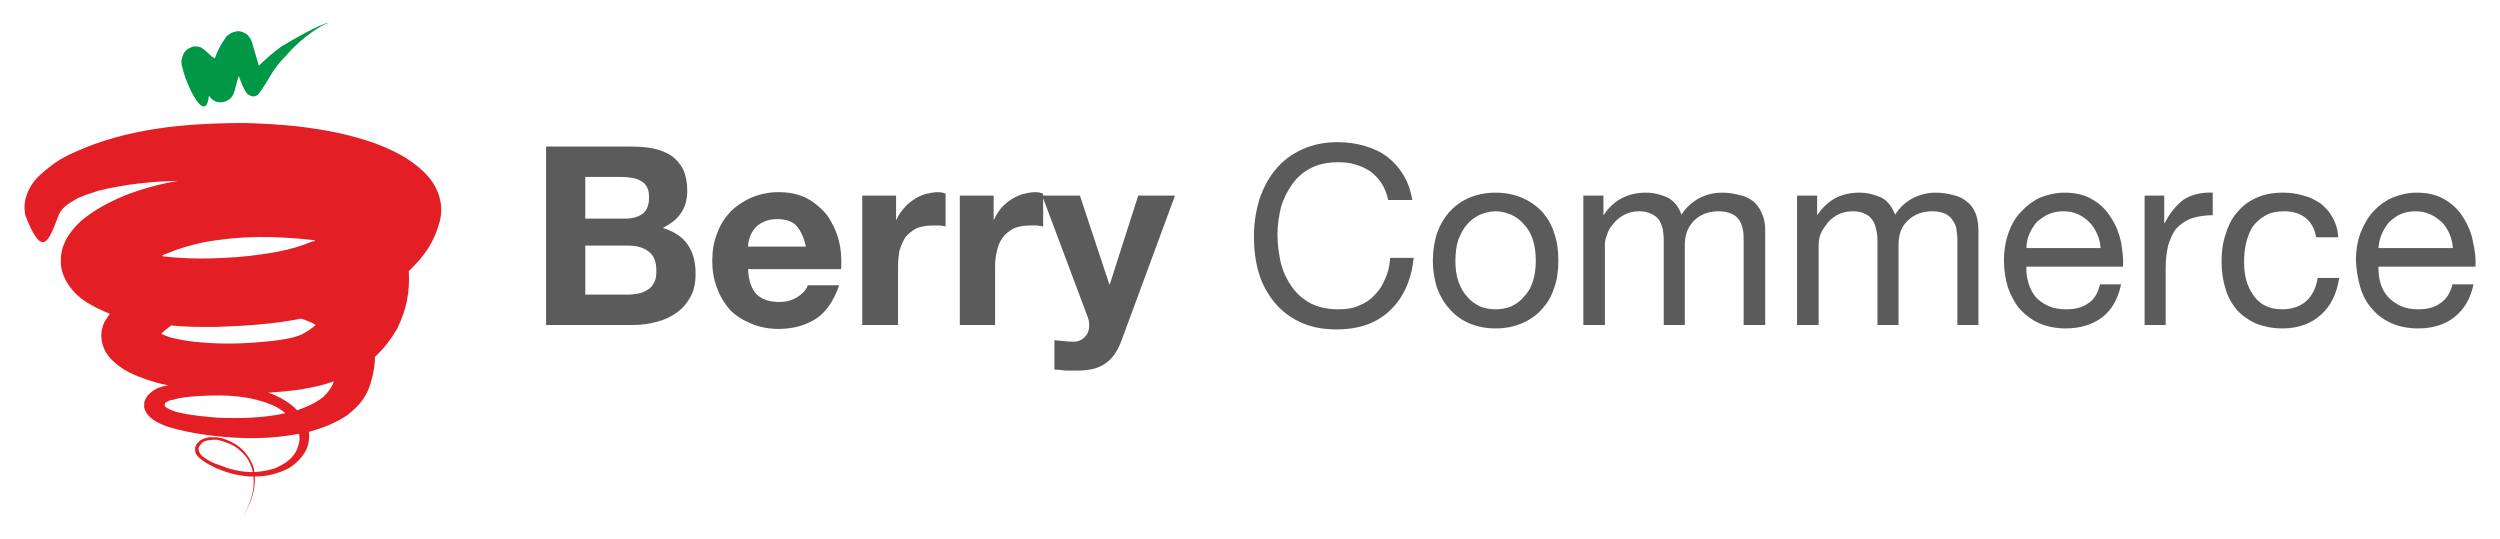 <?xml version="1.0" encoding="UTF-8"?>
<!DOCTYPE svg PUBLIC "-//W3C//DTD SVG 1.1//EN" "http://www.w3.org/Graphics/SVG/1.1/DTD/svg11.dtd">
<!-- Creator: CorelDRAW X7 -->
<svg xmlns="http://www.w3.org/2000/svg" xml:space="preserve" width="51mm" height="11mm" version="1.1" style="shape-rendering:geometricPrecision; text-rendering:geometricPrecision; image-rendering:optimizeQuality; fill-rule:evenodd; clip-rule:evenodd"
viewBox="0 0 5100 1100"
 xmlns:xlink="http://www.w3.org/1999/xlink">
 <defs>
  <style type="text/css">
   <![CDATA[
    .fil0 {fill:#5B5B5B;fill-rule:nonzero}
    .fil1 {fill:#E31E24;fill-rule:nonzero}
    .fil2 {fill:#009846;fill-rule:nonzero}
   ]]>
  </style>
 </defs>
 <g id="Слой_x0020_1">
  <g id="_960747920">
   <path class="fil0" d="M1194 501l87 0c18,0 32,4 42,12 11,8 16,21 16,40 0,10 -1,17 -5,24 -3,6 -7,11 -13,14 -5,4 -11,6 -19,8 -7,1 -14,2 -22,2l-86 0 0 -100zm-80 162l177 0c16,0 32,-2 47,-6 16,-4 30,-10 42,-19 12,-8 21,-19 29,-33 7,-13 10,-29 10,-47 0,-23 -5,-43 -16,-59 -11,-16 -28,-27 -51,-34 16,-8 29,-18 37,-30 9,-13 13,-28 13,-46 0,-17 -3,-31 -8,-43 -6,-11 -14,-21 -24,-28 -10,-7 -23,-12 -37,-15 -14,-3 -30,-4 -47,-4l-172 0 0 364zm80 -302l75 0c7,0 14,1 21,2 7,1 12,3 17,6 6,3 10,7 13,13 3,5 4,12 4,21 0,15 -4,26 -13,33 -10,7 -21,10 -36,10l-81 0 0 -85zm522 188c1,-20 0,-40 -5,-59 -5,-19 -13,-35 -23,-50 -11,-14 -25,-26 -41,-35 -17,-9 -37,-13 -59,-13 -20,0 -38,4 -55,11 -16,7 -31,17 -43,29 -12,13 -21,27 -27,44 -7,17 -10,36 -10,56 0,20 3,39 10,56 6,17 15,31 26,44 12,12 26,21 43,28 16,7 35,11 56,11 30,0 55,-7 77,-21 21,-14 36,-37 47,-68l-64 0c-3,8 -9,16 -20,23 -10,7 -23,11 -38,11 -20,0 -36,-5 -47,-16 -10,-11 -16,-28 -17,-51l190 0zm-190 -46c0,-5 1,-11 3,-17 2,-7 5,-13 10,-19 4,-6 10,-10 18,-14 8,-4 17,-6 29,-6 18,0 31,5 39,14 9,10 15,24 19,42l-118 0zm432 160l72 0 0 -119c0,-11 1,-22 4,-33 2,-10 6,-19 12,-27 5,-7 13,-13 22,-18 9,-4 20,-6 34,-6 4,0 9,0 14,0 4,1 8,1 12,2l0 -67c-5,-2 -11,-3 -16,-3 -9,0 -18,2 -26,4 -9,3 -17,7 -25,12 -7,5 -14,11 -20,18 -5,7 -10,14 -13,22l-1 0 0 -49 -69 0 0 264zm439 -264l-75 0 -58 181 -1 0 -60 -181 -77 0 93 248c2,5 3,11 3,16 0,6 -1,11 -3,16 -2,4 -5,8 -10,12 -4,3 -9,5 -15,6 -7,0 -15,0 -22,-1 -7,-1 -14,-1 -21,-2l0 60c8,0 15,1 23,2 7,0 14,0 22,0 25,0 44,-4 58,-14 14,-9 25,-24 33,-45l110 -298zm-638 264l73 0 0 -119c0,-11 1,-22 3,-33 3,-10 7,-19 12,-27 6,-7 13,-13 22,-18 10,-4 21,-6 34,-6 4,0 9,0 14,0 5,1 9,1 12,2l0 -67c-5,-2 -10,-3 -16,-3 -9,0 -17,2 -26,4 -9,3 -17,7 -24,12 -8,5 -14,11 -20,18 -6,7 -11,14 -14,22l-1 0 0 -49 -69 0 0 264zm1122 -255c-3,-19 -9,-36 -18,-51 -9,-15 -20,-27 -33,-37 -13,-10 -28,-17 -45,-22 -17,-5 -36,-8 -55,-8 -28,0 -53,5 -74,15 -22,10 -40,24 -54,41 -15,18 -25,38 -33,61 -7,24 -11,48 -11,75 0,27 3,51 10,75 7,23 18,43 32,60 14,17 31,30 52,40 21,10 46,15 74,15 47,0 83,-13 110,-39 27,-26 43,-61 48,-107l-48 0c-1,15 -4,29 -10,42 -5,13 -12,24 -21,33 -9,10 -19,17 -32,22 -12,6 -27,8 -43,8 -21,0 -40,-4 -56,-12 -15,-8 -28,-19 -38,-33 -10,-14 -18,-30 -23,-49 -4,-18 -7,-38 -7,-59 0,-19 3,-37 7,-55 5,-17 13,-33 23,-47 10,-14 22,-25 38,-33 15,-8 34,-12 56,-12 13,0 24,1 36,5 11,3 21,8 30,14 9,7 17,15 23,25 6,9 10,21 13,33l49 0zm42 124c0,19 3,37 8,54 6,16 14,31 25,43 11,13 24,23 40,30 16,7 34,11 55,11 21,0 39,-4 55,-11 16,-7 30,-17 41,-30 11,-12 19,-27 24,-43 6,-17 8,-35 8,-54 0,-20 -2,-38 -8,-55 -5,-17 -13,-31 -24,-44 -11,-12 -25,-22 -41,-29 -16,-7 -34,-11 -55,-11 -21,0 -39,4 -55,11 -16,7 -29,17 -40,29 -11,13 -19,27 -25,44 -5,17 -8,35 -8,55zm46 0c0,-16 2,-31 6,-43 5,-12 10,-23 18,-31 7,-9 16,-15 26,-20 10,-4 21,-7 32,-7 11,0 22,3 32,7 10,5 19,11 26,20 8,8 14,19 18,31 4,12 6,27 6,43 0,16 -2,30 -6,42 -4,13 -10,23 -18,31 -7,9 -16,15 -26,20 -10,4 -21,6 -32,6 -11,0 -22,-2 -32,-6 -10,-5 -19,-11 -26,-20 -8,-8 -13,-18 -18,-31 -4,-12 -6,-26 -6,-42zm261 131l44 0 0 -164c0,-5 1,-12 4,-19 2,-8 6,-15 12,-22 6,-8 13,-14 22,-19 9,-5 19,-8 32,-8 10,0 18,2 24,5 7,3 12,7 16,12 3,5 6,12 8,19 1,7 2,15 2,23l0 173 43 0 0 -164c0,-21 7,-37 19,-49 12,-12 29,-19 50,-19 11,0 19,2 26,5 7,3 12,7 16,13 3,5 6,11 7,18 2,7 2,15 2,23l0 173 44 0 0 -193c0,-14 -2,-25 -7,-35 -4,-10 -10,-18 -17,-24 -8,-6 -17,-11 -28,-13 -11,-3 -23,-5 -36,-5 -17,0 -33,4 -48,12 -14,8 -26,19 -35,33 -5,-16 -15,-28 -28,-35 -13,-6 -28,-10 -44,-10 -37,0 -66,15 -86,45l-1 0 0 -39 -41 0 0 264zm436 0l44 0 0 -164c0,-5 1,-12 3,-19 3,-8 7,-15 13,-22 5,-8 13,-14 21,-19 9,-5 20,-8 33,-8 10,0 18,2 24,5 7,3 12,7 15,12 4,5 7,12 8,19 2,7 3,15 3,23l0 173 43 0 0 -164c0,-21 6,-37 19,-49 12,-12 29,-19 50,-19 11,0 19,2 26,5 6,3 12,7 15,13 4,5 7,11 8,18 1,7 2,15 2,23l0 173 43 0 0 -193c0,-14 -2,-25 -6,-35 -4,-10 -10,-18 -18,-24 -7,-6 -17,-11 -27,-13 -11,-3 -23,-5 -36,-5 -17,0 -33,4 -48,12 -15,8 -26,19 -35,33 -6,-16 -15,-28 -28,-35 -14,-6 -28,-10 -45,-10 -37,0 -65,15 -85,45l-1 0 0 -39 -41 0 0 264zm618 -83c-4,17 -11,30 -23,38 -12,9 -27,13 -45,13 -15,0 -27,-2 -38,-7 -10,-5 -19,-11 -26,-19 -6,-8 -11,-17 -14,-28 -3,-10 -5,-21 -4,-33l197 0c1,-16 -1,-32 -4,-50 -4,-18 -10,-34 -20,-49 -9,-15 -21,-28 -37,-37 -15,-10 -35,-15 -58,-15 -18,0 -35,4 -50,10 -15,7 -28,17 -39,29 -12,12 -20,27 -26,44 -6,17 -9,35 -9,55 0,20 3,38 8,55 6,17 14,32 24,44 11,12 24,22 39,29 16,7 34,11 55,11 30,0 55,-8 75,-23 20,-16 32,-38 38,-67l-43 0zm-150 -74c0,-10 2,-20 6,-29 4,-9 9,-17 15,-24 7,-6 15,-12 24,-16 9,-4 19,-6 30,-6 11,0 21,2 30,6 9,4 17,10 23,16 7,7 12,15 16,24 4,9 7,19 7,29l-151 0zm241 157l43 0 0 -117c0,-17 2,-32 5,-45 4,-13 9,-25 16,-34 8,-9 18,-16 30,-21 12,-4 27,-7 45,-7l0 -46c-24,-1 -43,4 -59,14 -15,11 -28,27 -39,48l-1 0 0 -56 -40 0 0 264zm395 -179c-1,-16 -5,-29 -12,-41 -6,-11 -14,-20 -24,-28 -11,-7 -22,-13 -35,-16 -13,-4 -27,-6 -42,-6 -22,0 -40,4 -55,11 -16,7 -29,18 -39,30 -11,13 -18,28 -23,45 -6,17 -8,36 -8,56 0,19 3,38 8,54 5,17 13,31 23,43 11,12 24,21 39,28 16,6 33,10 54,10 33,0 59,-10 79,-28 20,-18 32,-43 37,-75l-44 0c-3,20 -11,36 -23,47 -12,11 -29,17 -50,17 -14,0 -26,-3 -35,-8 -10,-5 -18,-13 -24,-22 -6,-9 -11,-19 -14,-31 -3,-11 -4,-23 -4,-35 0,-14 1,-26 4,-39 3,-12 7,-23 13,-33 7,-9 15,-17 26,-23 10,-6 23,-9 39,-9 18,0 33,5 44,14 11,9 18,22 21,39l45 0zm233 96c-4,17 -12,30 -24,38 -12,9 -27,13 -45,13 -14,0 -26,-2 -37,-7 -10,-5 -19,-11 -26,-19 -7,-8 -12,-17 -15,-28 -3,-10 -4,-21 -4,-33l198 0c1,-16 -1,-32 -5,-50 -3,-18 -10,-34 -19,-49 -9,-15 -22,-28 -37,-37 -16,-10 -35,-15 -59,-15 -18,0 -34,4 -49,10 -16,7 -29,17 -40,29 -11,12 -19,27 -26,44 -6,17 -9,35 -9,55 1,20 4,38 9,55 5,17 13,32 24,44 10,12 23,22 39,29 15,7 34,11 55,11 30,0 55,-8 74,-23 20,-16 33,-38 39,-67l-43 0zm-151 -74c1,-10 3,-20 7,-29 4,-9 9,-17 15,-24 7,-6 14,-12 23,-16 9,-4 20,-6 31,-6 10,0 20,2 29,6 10,4 17,10 24,16 7,7 12,15 16,24 4,9 6,19 7,29l-152 0z"/>
   <path class="fil1" d="M496 1054c16,-28 25,-53 24,-82 17,0 31,-2 48,-8 19,-6 31,-14 43,-27 11,-12 17,-23 19,-38 1,-7 1,-13 0,-18 29,-8 52,-17 77,-33 29,-22 43,-42 51,-73 4,-15 7,-31 7,-47 18,-17 32,-35 45,-57 20,-41 26,-75 24,-118l2 -2c33,-32 50,-59 61,-99 5,-20 4,-35 -2,-55 -7,-19 -16,-32 -31,-47 -29,-27 -58,-42 -100,-58 -52,-18 -98,-27 -155,-34 -37,-4 -72,-6 -109,-7 -123,0 -242,11 -349,60 -23,10 -40,21 -58,36 -17,14 -28,26 -36,44 -7,17 -9,31 -5,49 34,88 47,53 66,3 3,-9 7,-15 15,-22 8,-7 16,-11 26,-17 14,-6 27,-10 42,-15 53,-13 107,-19 162,-20 -40,7 -73,16 -109,30 -35,15 -61,29 -88,51 -13,12 -21,22 -30,36 -8,16 -12,29 -12,46 0,18 5,32 15,48 11,16 22,27 40,38 15,9 30,16 45,22 -4,5 -7,11 -11,17 -6,14 -8,25 -5,40 3,14 8,24 19,36 19,19 38,29 66,39 17,6 33,11 50,14l-5 1c-6,1 -11,3 -17,5 -8,4 -13,8 -19,14 -3,4 -5,7 -7,12 -1,4 -1,8 -1,13 2,8 5,13 12,20 8,7 15,11 27,16 9,4 18,6 29,9 24,6 48,10 73,13 62,7 115,7 175,-4 1,4 1,8 1,13 -2,12 -5,22 -14,33 -10,11 -20,17 -35,24 -15,5 -28,7 -43,8 -1,-3 -1,-5 -1,-7 -4,-13 -9,-22 -18,-33 -8,-9 -16,-15 -27,-21 -10,-5 -19,-8 -30,-10 -7,0 -11,0 -18,0 -4,1 -7,2 -10,3 -5,2 -8,4 -11,8 -4,3 -5,7 -6,11 0,4 0,7 1,10 3,6 6,9 11,13 10,8 21,13 33,19 22,9 41,14 66,16 3,0 6,0 8,0 3,28 -6,54 -21,82zm110 -217c-6,-7 -14,-13 -23,-19 -12,-7 -23,-13 -36,-17 48,-3 91,-8 134,-23 -4,12 -11,22 -23,33 -16,12 -32,19 -52,26zm-257 -173c29,3 58,3 89,3 64,-2 121,-6 176,-17 3,1 6,2 9,3 8,3 15,6 21,10 -7,6 -15,12 -26,18 -20,11 -65,15 -89,17 -46,4 -88,4 -134,-1 -17,-2 -33,-5 -49,-9 -2,-1 -13,-5 -17,-7 5,-6 15,-13 19,-16l1 -1zm287 -171c-34,14 -66,21 -104,26 -33,5 -64,7 -98,8 -34,1 -67,0 -101,-4l-3 -1c3,-2 7,-4 11,-5 23,-10 45,-16 71,-22 80,-15 149,-14 230,-5 2,2 -3,2 -6,3zm-54 350c-46,10 -91,11 -140,9 -23,-2 -44,-4 -66,-8 -8,-2 -16,-3 -23,-6 -5,-2 -10,-4 -14,-7 -2,-1 -3,-2 -3,-4 0,-1 0,-2 0,-2 0,-1 1,-2 1,-3 2,-1 3,-2 5,-3 3,-2 6,-3 9,-3 22,-7 51,-8 74,-9 30,-1 54,0 83,5 23,5 40,10 59,20 6,4 11,7 15,11zm-66 120l-6 0c-24,-1 -41,-6 -62,-14 -12,-4 -23,-9 -32,-16 -5,-3 -7,-6 -9,-10 -1,-3 -2,-5 -2,-8 1,-4 2,-6 5,-9 2,-3 5,-5 8,-6 3,-1 6,-2 9,-2 5,-1 9,-1 15,-1 10,2 18,5 28,9 11,5 18,11 26,19 10,10 14,19 18,31 1,3 1,5 2,7z"/>
   <path class="fil2" d="M672 46c-21,3 -78,37 -98,49 -20,14 -32,26 -46,39 -5,-17 -10,-35 -14,-48 -2,-6 -5,-10 -9,-15 -4,-3 -7,-4 -11,-6 -4,-1 -7,-2 -12,-1 -6,1 -10,3 -16,7 -3,2 -5,4 -7,8 -7,9 -12,19 -17,30 -1,3 -2,7 -4,10 -4,-2 -9,-6 -15,-12 -4,-4 -7,-6 -11,-9 -3,-2 -6,-3 -10,-3 -6,-1 -10,0 -15,3 -5,2 -8,5 -11,9 -2,3 -3,6 -4,9 -1,4 -2,8 -2,12 0,2 1,5 1,6 2,9 5,19 8,27 20,52 43,77 47,35l1 0c4,6 8,9 13,11 6,2 10,2 16,1 6,-1 10,-4 15,-8 4,-5 6,-9 8,-16 2,-9 5,-19 8,-29 4,11 9,23 13,30 2,3 3,5 5,7 3,2 5,3 8,4 3,1 5,1 8,0 1,0 6,-3 7,-5 24,-32 25,-47 57,-79 18,-22 61,-58 87,-66z"/>
  </g>
 </g>
</svg>
